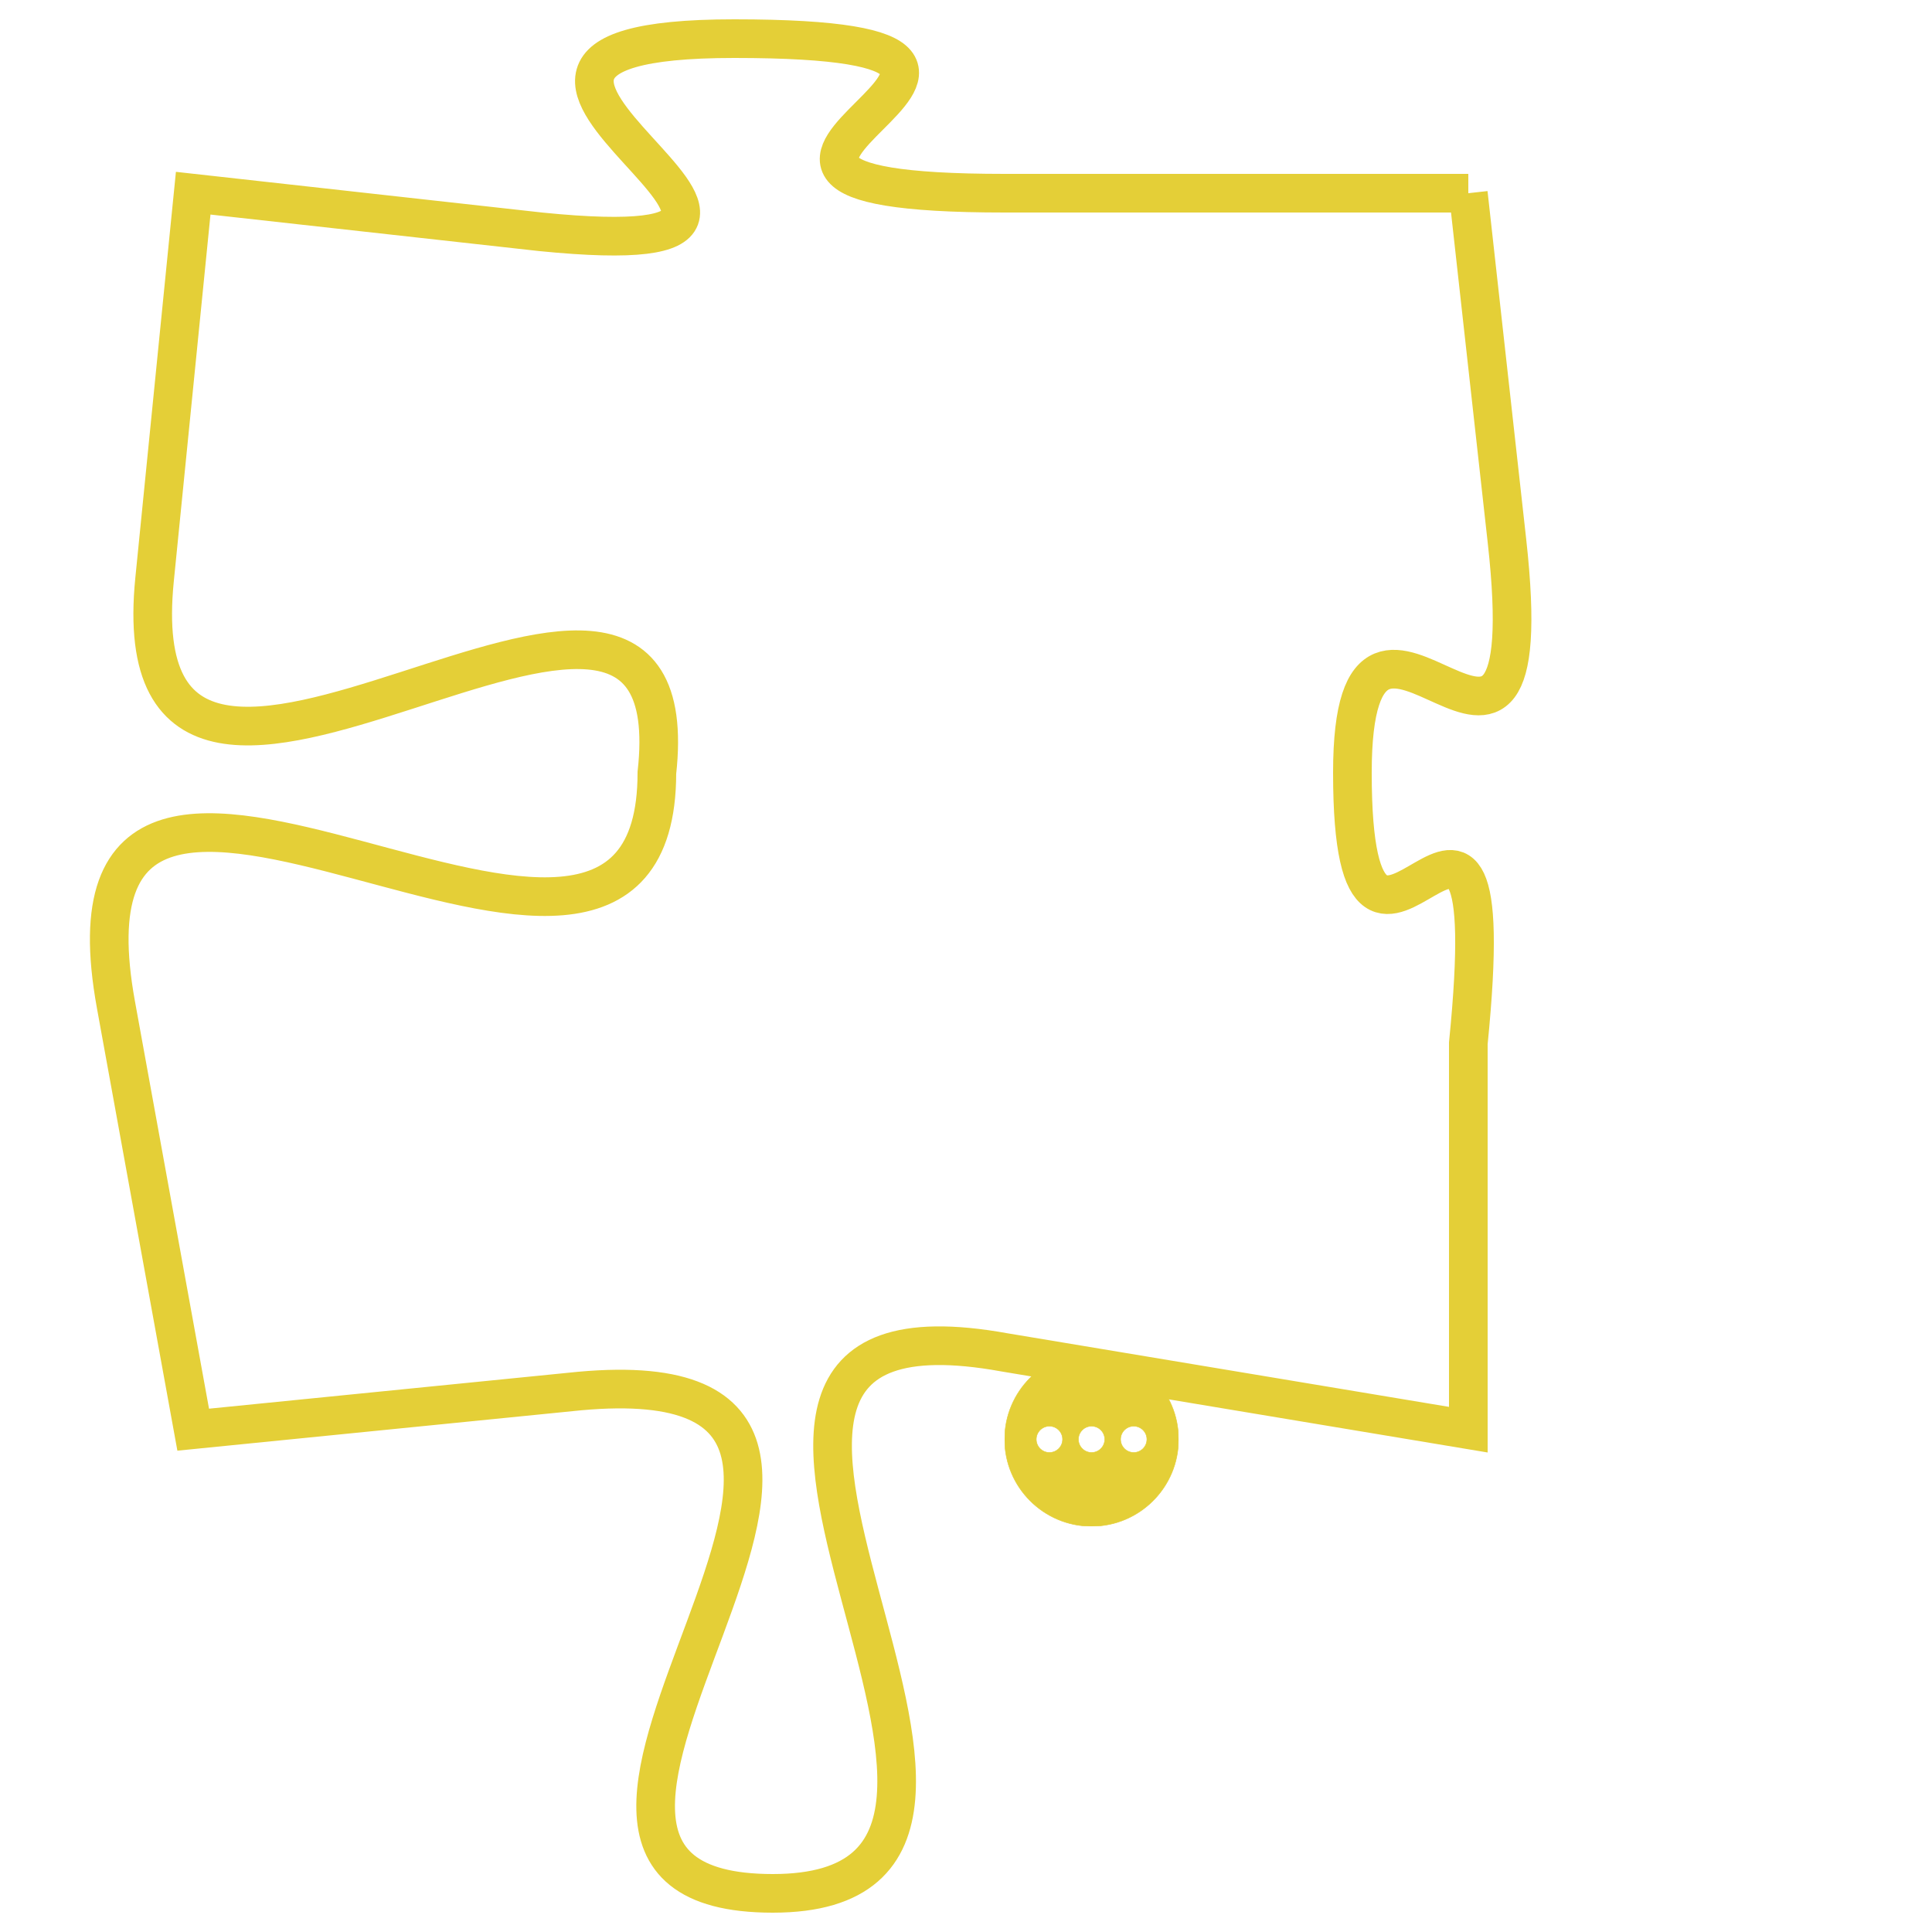 <svg version="1.1" xmlns="http://www.w3.org/2000/svg" xmlns:xlink="http://www.w3.org/1999/xlink" fill="transparent" x="0" y="0" width="350" height="350" preserveAspectRatio="xMinYMin slice"><style type="text/css">.links{fill:transparent;stroke: #E4CF37;}.links:hover{fill:#63D272; opacity:0.4;}</style><defs><g id="allt"><path id="t8618" d="M1287,2112 L1275,2112 C1264,2112 1279,2108 1268,2108 C1258,2108 1273,2114 1263,2113 L1254,2112 1254,2112 L1253,2122 C1252,2132 1267,2118 1266,2127 C1266,2136 1250,2122 1252,2133 L1254,2144 1254,2144 L1264,2143 C1275,2142 1260,2156 1269,2156 C1278,2156 1264,2140 1275,2142 L1287,2144 1287,2144 L1287,2134 C1288,2124 1284,2135 1284,2127 C1284,2120 1289,2130 1288,2121 L1287,2112"/></g><clipPath id="c" clipRule="evenodd" fill="transparent"><use href="#t8618"/></clipPath></defs><svg viewBox="1249 2107 41 50" preserveAspectRatio="xMinYMin meet"><svg width="4380" height="2430"><g><image crossorigin="anonymous" x="0" y="0" href="https://nftpuzzle.license-token.com/assets/completepuzzle.svg" width="100%" height="100%" /><g class="links"><use href="#t8618"/></g></g></svg><svg x="1275" y="2142" height="9%" width="9%" viewBox="0 0 330 330"><g><a xlink:href="https://nftpuzzle.license-token.com/" class="links"><title>See the most innovative NFT based token software licensing project</title><path fill="#E4CF37" id="more" d="M165,0C74.019,0,0,74.019,0,165s74.019,165,165,165s165-74.019,165-165S255.981,0,165,0z M85,190 c-13.785,0-25-11.215-25-25s11.215-25,25-25s25,11.215,25,25S98.785,190,85,190z M165,190c-13.785,0-25-11.215-25-25 s11.215-25,25-25s25,11.215,25,25S178.785,190,165,190z M245,190c-13.785,0-25-11.215-25-25s11.215-25,25-25 c13.785,0,25,11.215,25,25S258.785,190,245,190z"></path></a></g></svg></svg></svg>